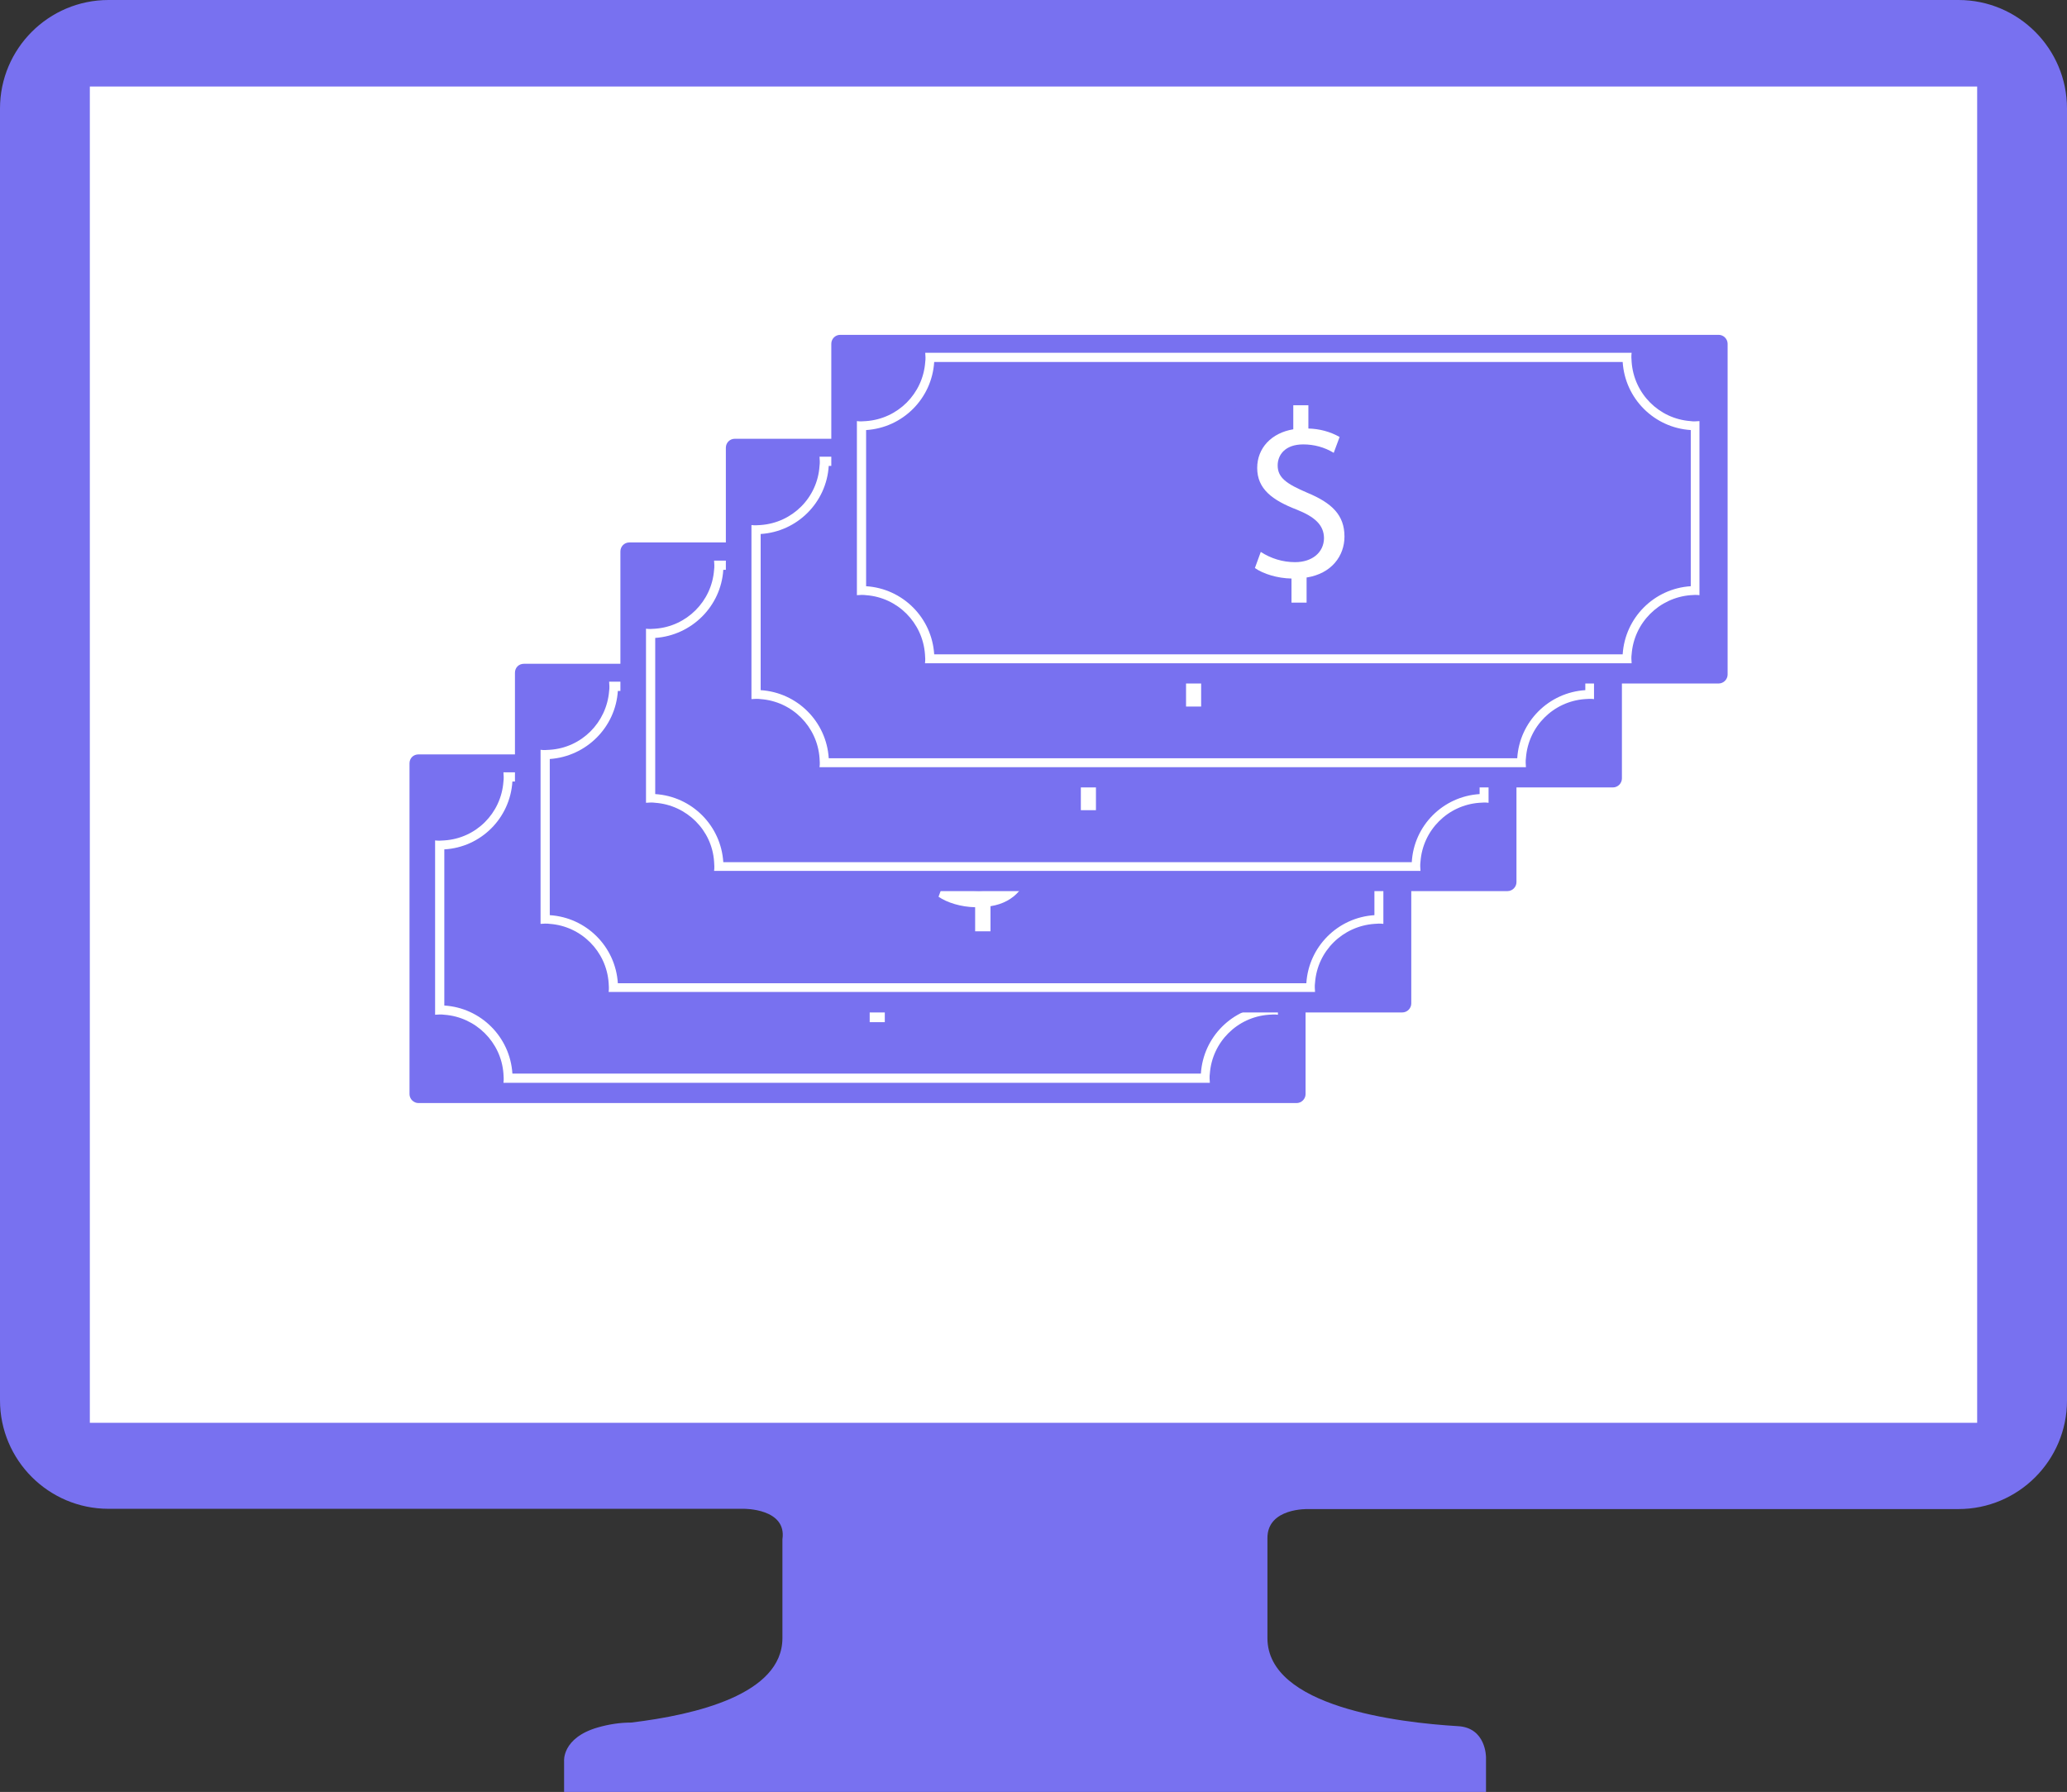 <?xml version="1.0" encoding="utf-8"?>
<!-- Generator: Adobe Illustrator 24.0.1, SVG Export Plug-In . SVG Version: 6.00 Build 0)  -->
<svg version="1.1" id="Capa_1" xmlns="http://www.w3.org/2000/svg" xmlns:xlink="http://www.w3.org/1999/xlink" x="0px" y="0px"
	 viewBox="0 0 807.6 700" style="enable-background:new 0 0 807.6 700;" xml:space="preserve">
<rect x="0" y="0" width="807.6" height="700" fill="#333333" stroke="none"/>
<style type="text/css">
	.st0{fill:#7871F0;}
	.st1{fill:#FFFFFF;}
</style>
<title>Computadora</title>
<g id="Capa_2_1_">
	<g id="Layer1">
		<path class="st0" d="M511.2,589.5h254c23.4,0,42.4-19,42.4-42.4c0,0,0,0,0,0V42.4c0-23.4-19-42.4-42.4-42.4H42.4C19,0,0,19,0,42.4
			V547c0,23.4,19,42.4,42.4,42.4h248.2c0,0,16.9-0.2,15.1,11.9v38.6c0,22-34,30-59.1,33c-4.4,0-8.8,0.7-13,1.9
			c-14.2,4.1-13.2,13.3-13.2,13.3V700h360.2v-13.5c0,0,0.1-11.7-11.1-12.2c-23.1-1.4-74.3-7.5-74.3-34.4v-39
			C495.1,588.9,511.2,589.5,511.2,589.5z"/>
		<rect x="35.1" y="33.8" class="st1" width="737.4" height="522"/>
		<path class="st0" d="M163.5,294.7h343.1c1.9,0,3.5,1.6,3.5,3.5v129.2c0,1.9-1.6,3.5-3.5,3.5H163.5c-1.9,0-3.5-1.6-3.5-3.5V298.2
			C160,296.2,161.5,294.7,163.5,294.7z"/>
		<path class="st0" d="M378.7,362.7c0-26.1-16.8-47.2-37.4-47.2s-37.4,21.1-37.4,47.2s16.8,47.2,37.4,47.2S378.7,388.8,378.7,362.7z
			"/>
		<path class="st0" d="M380.3,362.7c0-26.9-17.5-48.9-39-48.9s-39,21.9-39,48.9s17.5,48.9,39,48.9S380.3,389.6,380.3,362.7z
			 M305.5,362.7c0-25.1,16-45.6,35.8-45.6s35.8,20.5,35.8,45.6s-16.1,45.6-35.8,45.6S305.5,387.8,305.5,362.7z"/>
		<path class="st1" d="M341.2,383.5c-4.8,0-9.4-1.4-13.4-4l-2.3,6.3c3.3,2.4,8.8,4,14.3,4.1v9.4h5.9v-9.8c9.7-1.5,14.8-8.5,14.8-16
			c0-8.4-4.9-13.1-14.5-17.1c-8.2-3.5-11.6-5.9-11.6-10.7c0-3.9,2.7-8.2,10-8.2c4.2,0,8.3,1.1,11.8,3.3l2.4-6.2
			c-3.7-2.1-7.9-3.2-12.2-3.3v-9.1h-5.9v9.4c-8.5,1.4-14.1,7.3-14.1,15.1c0,8.2,5.9,12.6,15.5,16.3c6.9,2.8,10.6,6,10.6,11.2
			C352.4,379.6,347.9,383.5,341.2,383.5z"/>
		<path class="st1" d="M173.6,328.3c-0.6,0-1.2,0.1-1.8,0.1s-1.2,0-1.8-0.1v68.1c0.6,0,1.2-0.1,1.8-0.1s1.2,0,1.8,0.1
			c12.3,0.9,22.2,10.7,23.1,23c0,0.6,0.1,1.2,0.1,1.8s0,1.2-0.1,1.8h276c0-0.6-0.1-1.2-0.1-1.8s0-1.2,0.1-1.8
			c0.9-12.3,10.7-22.1,23-23c0.6,0,1.2-0.1,1.8-0.1s1.2,0,1.8,0.1v-68.1c-0.6,0-1.2,0.1-1.8,0.1s-1.2,0-1.8-0.1
			c-12.3-0.9-22.1-10.7-23-23c0-0.6-0.1-1.2-0.1-1.8s0-1.2,0.1-1.8h-276c0,0.6,0.1,1.2,0.1,1.8s0,1.2-0.1,1.8
			C195.8,317.7,186,327.5,173.6,328.3z M200.2,305.3h269c0.9,14.3,12.3,25.7,26.6,26.5v61c-14.3,0.9-25.7,12.3-26.6,26.6h-269
			c-0.9-14.3-12.3-25.7-26.6-26.6v-61C187.9,331,199.3,319.6,200.2,305.3L200.2,305.3z"/>
		<path class="st0" d="M204.7,259.3h343.2c1.9,0,3.5,1.6,3.5,3.5V392c0,1.9-1.6,3.5-3.5,3.5H204.7c-1.9,0-3.5-1.6-3.5-3.5V262.8
			C201.2,260.8,202.7,259.3,204.7,259.3z"/>
		<path class="st0" d="M419.9,327.3c0-26.1-16.8-47.2-37.4-47.2s-37.4,21.1-37.4,47.2s16.8,47.2,37.4,47.2S419.9,353.3,419.9,327.3z
			"/>
		<path class="st0" d="M421.5,327.3c0-26.9-17.5-48.9-39-48.9s-39,21.9-39,48.9s17.5,48.9,39,48.9S421.5,354.2,421.5,327.3z
			 M346.7,327.3c0-25.1,16.1-45.6,35.8-45.6s35.8,20.5,35.8,45.6s-16,45.6-35.8,45.6S346.7,352.4,346.7,327.3z"/>
		<path class="st1" d="M382.4,348c-4.8,0-9.4-1.4-13.4-4l-2.3,6.3c3.3,2.3,8.8,4,14.3,4.1v9.4h6V354c9.7-1.5,14.8-8.5,14.8-16
			c0-8.4-4.9-13.1-14.5-17.1c-8.2-3.5-11.6-5.9-11.6-10.7c0-3.9,2.7-8.2,10-8.2c4.2,0,8.3,1.1,11.8,3.3l2.3-6.2
			c-3.7-2.1-7.9-3.2-12.2-3.3v-9.1h-6v9.4c-8.5,1.4-14.1,7.3-14.1,15.1c0,8.2,5.9,12.6,15.5,16.3c7,2.8,10.6,6,10.6,11.2
			C393.6,344.2,389.1,348,382.4,348z"/>
		<path class="st1" d="M214.8,292.9c-0.6,0-1.2,0.1-1.8,0.1s-1.2,0-1.8-0.1v68c0.6,0,1.2-0.1,1.8-0.1s1.2,0,1.8,0.1
			c12.3,0.9,22.1,10.7,23,23c0,0.6,0.1,1.2,0.1,1.8s0,1.2-0.1,1.8h276c0-0.6-0.1-1.2-0.1-1.8s0-1.2,0.1-1.8
			c0.9-12.4,10.8-22.1,23.2-23c0.6,0,1.2-0.1,1.7-0.1c0.6,0,1.2,0,1.8,0.1v-68c-0.6,0-1.2,0.1-1.8,0.1s-1.2,0-1.7-0.1
			c-12.3-0.9-22.2-10.7-23-23c0-0.6-0.1-1.2-0.1-1.8s0-1.2,0.1-1.8H238c0,0.6,0.1,1.2,0.1,1.8s0,1.2-0.1,1.8
			C237,282.3,227.2,292.1,214.8,292.9z M241.4,269.9h269c0.9,14.3,12.3,25.7,26.6,26.6v61c-14.3,0.9-25.7,12.3-26.6,26.6h-269
			c-0.9-14.3-12.3-25.7-26.6-26.6v-61C229.1,295.5,240.5,284.1,241.4,269.9L241.4,269.9z"/>
		<path class="st0" d="M245.9,211.9H589c1.9,0,3.5,1.6,3.5,3.5v129.2c0,1.9-1.6,3.5-3.5,3.5H245.9c-1.9,0-3.5-1.6-3.5-3.5V215.4
			C242.4,213.5,243.9,211.9,245.9,211.9z"/>
		<path class="st0" d="M461.1,279.9c0-26.1-16.8-47.2-37.4-47.2s-37.4,21.1-37.4,47.2s16.8,47.2,37.4,47.2S461.1,306,461.1,279.9z"
			/>
		<path class="st0" d="M462.7,279.9c0-26.9-17.5-48.9-39-48.9s-39,21.9-39,48.9s17.5,48.9,39,48.9S462.7,306.9,462.7,279.9z
			 M387.9,279.9c0-25.1,16-45.6,35.8-45.6s35.8,20.5,35.8,45.6s-16,45.6-35.8,45.6S387.9,305.1,387.9,279.9z"/>
		<path class="st1" d="M423.6,300.7c-4.8,0-9.4-1.4-13.4-4L408,303c3.3,2.3,8.8,4,14.3,4.1v9.4h5.9v-9.8c9.7-1.5,14.8-8.5,14.8-16
			c0-8.4-4.9-13.1-14.6-17.1c-8.2-3.5-11.6-5.9-11.6-10.7c0-3.9,2.7-8.2,10-8.2c4.2,0,8.3,1.1,11.8,3.3l2.4-6.2
			c-3.7-2.1-7.9-3.2-12.2-3.3v-9.1h-5.9v9.4c-8.5,1.4-14.1,7.3-14.1,15.1c0,8.2,5.9,12.6,15.5,16.3c7,2.8,10.6,6,10.6,11.2
			C434.8,296.9,430.3,300.7,423.6,300.7z"/>
		<path class="st1" d="M256,245.6c-0.6,0-1.2,0.1-1.8,0.1s-1.2,0-1.8-0.1v68c0.6,0,1.2-0.1,1.8-0.1s1.2,0,1.8,0.1
			c12.3,0.9,22.2,10.7,23,23c0,0.6,0.1,1.2,0.1,1.8s0,1.2-0.1,1.8h276c0-0.6-0.1-1.2-0.1-1.8s0-1.2,0.1-1.8
			c0.9-12.3,10.7-22.1,23-23c0.6,0,1.2-0.1,1.8-0.1s1.2,0,1.8,0.1v-68c-0.6,0-1.2,0.1-1.8,0.1s-1.2,0-1.8-0.1
			c-12.3-0.9-22.1-10.7-23-23c0-0.6-0.1-1.2-0.1-1.8s0-1.2,0.1-1.8H279c0,0.6,0.1,1.2,0.1,1.8s0,1.2-0.1,1.8
			C278.1,234.9,268.3,244.7,256,245.6z M282.6,222.6h269c0.9,14.3,12.3,25.7,26.5,26.6v61c-14.3,0.9-25.7,12.3-26.5,26.6h-269
			c-0.9-14.3-12.3-25.7-26.6-26.6v-61C270.3,248.2,281.7,236.8,282.6,222.6L282.6,222.6z"/>
		<path class="st0" d="M287.1,171.4h343.1c1.9,0,3.5,1.6,3.5,3.5v129.2c0,1.9-1.6,3.5-3.5,3.5H287.1c-1.9,0-3.5-1.6-3.5-3.5V174.9
			C283.6,173,285.1,171.4,287.1,171.4z"/>
		<path class="st0" d="M502.3,239.4c0-26.1-16.7-47.2-37.4-47.2s-37.4,21.1-37.4,47.2s16.8,47.2,37.4,47.2S502.3,265.5,502.3,239.4z
			"/>
		<path class="st0" d="M503.9,239.4c0-26.9-17.5-48.9-39-48.9s-39,21.9-39,48.9s17.5,48.9,39,48.9S503.9,266.3,503.9,239.4z
			 M429.1,239.4c0-25.1,16-45.6,35.8-45.6s35.8,20.5,35.8,45.6S484.6,285,464.9,285S429.1,264.5,429.1,239.4L429.1,239.4z"/>
		<path class="st1" d="M464.8,260.2c-4.8,0-9.4-1.4-13.4-4l-2.3,6.3c3.3,2.3,8.8,4,14.3,4.1v9.4h5.9v-9.8c9.7-1.5,14.8-8.5,14.8-16
			c0-8.4-4.9-13.1-14.5-17.1c-8.2-3.5-11.6-5.9-11.6-10.7c0-3.9,2.7-8.2,10-8.2c4.2,0,8.3,1.1,11.8,3.3l2.4-6.2
			c-3.7-2.1-7.9-3.2-12.2-3.3V199H464v9.4c-8.5,1.4-14.1,7.3-14.1,15.1c0,8.2,5.9,12.6,15.5,16.3c6.9,2.8,10.6,6,10.6,11.2
			C476,256.3,471.5,260.2,464.8,260.2z"/>
		<path class="st1" d="M297.2,205.1c-0.6,0-1.2,0.1-1.8,0.1s-1.2,0-1.8-0.1v68c0.6,0,1.2-0.1,1.8-0.1s1.2,0,1.8,0.1
			c12.3,0.9,22.1,10.7,23,23c0,0.6,0.1,1.2,0.1,1.8s0,1.2-0.1,1.8h276c0-0.6-0.1-1.2-0.1-1.8s0-1.2,0.1-1.8
			c0.9-12.3,10.7-22.1,23-23c0.6,0,1.2-0.1,1.8-0.1s1.2,0,1.8,0.1v-68c-0.6,0-1.2,0.1-1.8,0.1s-1.2,0-1.8-0.1
			c-12.3-0.9-22.1-10.7-23-23.1c0-0.6-0.1-1.2-0.1-1.8s0-1.2,0.1-1.8h-276c0,0.6,0.1,1.2,0.1,1.8s0,1.2-0.1,1.8
			C319.4,194.4,309.6,204.2,297.2,205.1z M323.8,182h269c0.9,14.3,12.3,25.7,26.6,26.6v61c-14.3,0.9-25.7,12.3-26.6,26.6h-269
			c-0.9-14.3-12.3-25.7-26.6-26.6v-61C311.5,207.7,322.9,196.3,323.8,182z"/>
		<path class="st0" d="M328.3,130.8h343.2c1.9,0,3.5,1.6,3.5,3.5v129.2c0,1.9-1.6,3.5-3.5,3.5H328.3c-1.9,0-3.5-1.6-3.5-3.5V134.3
			C324.8,132.4,326.3,130.8,328.3,130.8z"/>
		<path class="st0" d="M543.5,198.8c0-26.1-16.8-47.2-37.4-47.2s-37.4,21.1-37.4,47.2s16.8,47.2,37.4,47.2S543.5,224.9,543.5,198.8z
			"/>
		<path class="st0" d="M545.1,198.8c0-26.9-17.5-48.9-39-48.9s-39,21.9-39,48.9s17.5,48.9,39,48.9S545.1,225.8,545.1,198.8z
			 M470.3,198.8c0-25.1,16.1-45.6,35.8-45.6s35.8,20.5,35.8,45.6s-16,45.6-35.8,45.6S470.3,224,470.3,198.8z"/>
		<path class="st1" d="M506,219.6c-4.8,0-9.4-1.4-13.4-4l-2.3,6.3c3.3,2.3,8.8,4,14.3,4.1v9.4h5.9v-9.8c9.7-1.5,14.8-8.4,14.8-16
			c0-8.4-4.9-13.1-14.5-17.1c-8.2-3.5-11.6-5.9-11.6-10.7c0-3.9,2.7-8.2,10-8.2c4.2,0,8.3,1.1,11.9,3.3l2.3-6.2
			c-3.7-2.1-7.9-3.2-12.2-3.3v-9.1h-5.9v9.4c-8.5,1.4-14.1,7.3-14.1,15.1c0,8.2,5.9,12.6,15.5,16.3c7,2.8,10.6,6,10.6,11.2
			C517.2,215.8,512.7,219.6,506,219.6z"/>
		<path class="st1" d="M338.4,164.5c-0.6,0-1.2,0.1-1.8,0.1s-1.2,0-1.8-0.1v68c0.6,0,1.2-0.1,1.8-0.1s1.2,0,1.8,0.1
			c12.3,0.9,22.1,10.7,23,23.1c0,0.6,0.1,1.2,0.1,1.7s0,1.2-0.1,1.8h276.1c0-0.6-0.1-1.2-0.1-1.8s0-1.2,0.1-1.7
			c0.9-12.3,10.7-22.1,23-23.1c0.6,0,1.2-0.1,1.7-0.1c0.6,0,1.2,0,1.8,0.1v-68c-0.6,0-1.2,0.1-1.8,0.1s-1.2,0-1.7-0.1
			c-12.3-0.9-22.1-10.7-23-23.1c0-0.6-0.1-1.2-0.1-1.8s0-1.2,0.1-1.8h-276c0,0.6,0.1,1.2,0.1,1.8s0,1.2-0.1,1.8
			C360.6,153.8,350.8,163.6,338.4,164.5z M365,141.4h269c0.9,14.3,12.3,25.7,26.6,26.6v61c-14.3,0.9-25.7,12.3-26.6,26.6H365
			c-0.9-14.3-12.3-25.7-26.6-26.6v-61C352.7,167.1,364.1,155.7,365,141.4z"/>
	</g>
</g>
</svg>
